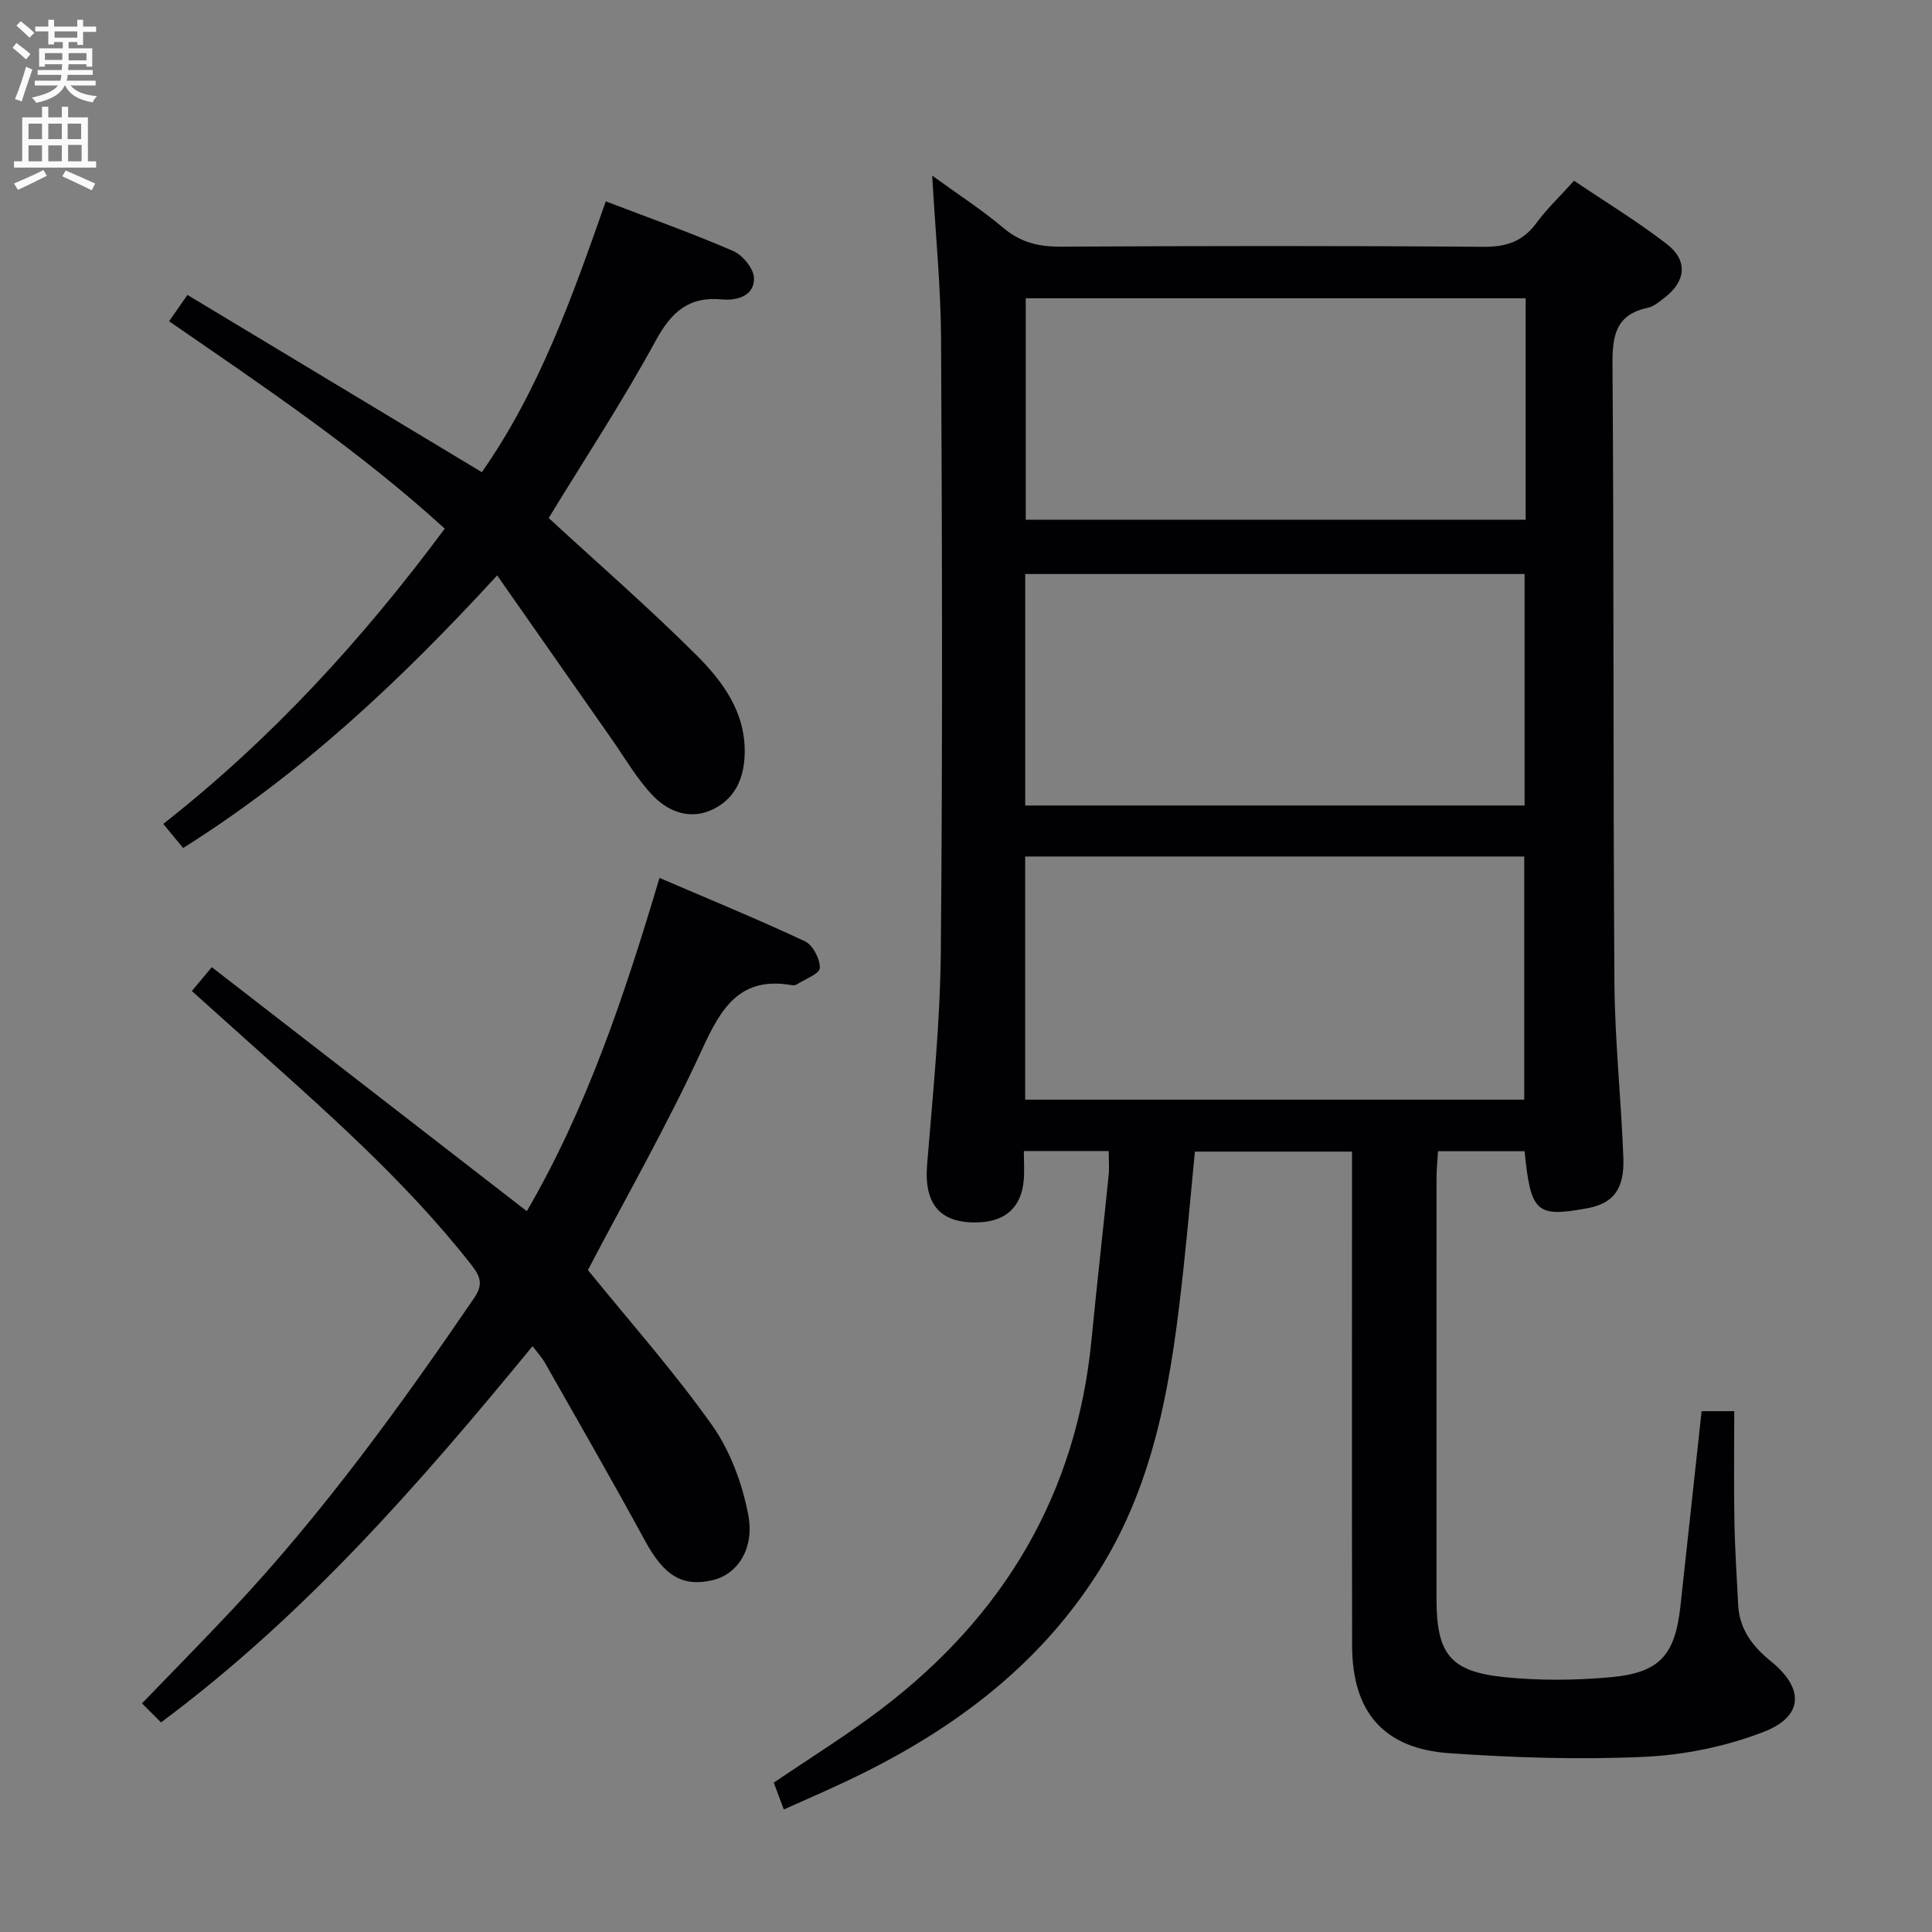 <svg enable-background="new 0 0 400 400" viewBox="0 0 400 400" xmlns="http://www.w3.org/2000/svg"><rect x="0" y="0" width="400" height="400" fill="#808080" stroke="none"/><g fill="#010104"><path d="m229.55 238.31c-6.18 0-11.62 0-17.57 0 0 2.18.14 4.15-.03 6.08-.47 5.41-3.65 8.4-9.06 8.67-8.2.41-11.62-3.65-10.94-11.96 1.2-14.73 2.71-29.5 2.84-44.26.38-42.16.26-84.32.05-126.48-.05-10.95-1.15-21.89-1.84-34 5.34 3.88 10.28 7.06 14.73 10.82 3.56 3.01 7.29 3.91 11.85 3.89 29.16-.16 58.32-.2 87.48.03 4.75.04 8.2-1.06 11.03-4.92 2.15-2.93 4.84-5.47 7.8-8.76 6.42 4.33 13.06 8.37 19.18 13.09 4.48 3.46 3.99 7.76-.53 11.2-1.05.8-2.18 1.76-3.41 2.02-6.57 1.41-7.32 5.69-7.28 11.68.31 42.66.11 85.32.4 127.97.08 12.12 1.4 24.22 1.85 36.35.24 6.55-2.15 9.46-7.54 10.44-10.49 1.91-11.64.88-12.91-11.82-5.73 0-11.51 0-17.92 0-.11 1.81-.31 3.71-.31 5.61-.02 29-.02 57.99-.01 86.99 0 11.48 2.8 15.15 14.11 16.29 7.25.73 14.67.67 21.94.01 10.22-.92 13.36-4.59 14.47-14.84 1.45-13.34 2.9-26.68 4.37-40.24h6.76c0 7.52-.1 15.12.03 22.71.1 5.81.49 11.61.78 17.41.26 5.04 2.98 8.58 6.78 11.66 6.94 5.62 6.77 11.43-1.53 14.63-7.74 2.99-16.31 4.76-24.61 5.15-13.42.63-26.95.18-40.36-.74-13.69-.93-20.18-8.54-20.21-22.26-.06-31.99-.02-63.99-.02-95.98 0-1.98 0-3.96 0-6.32-10.87 0-21.44 0-32.53 0-.77 7.9-1.47 15.94-2.34 23.96-2.37 22.04-5.46 43.87-17.71 63.15-12.77 20.11-31.18 33.4-52.34 43.36-4.05 1.91-8.17 3.69-12.72 5.73-.75-1.99-1.42-3.79-2.08-5.55 7.56-5.14 15.17-9.85 22.26-15.24 25.35-19.27 40.43-44.49 43.53-76.49 1.09-11.24 2.37-22.46 3.51-33.69.2-1.6.05-3.25.05-5.35zm-17.3-10.64h103.33c0-17.02 0-33.71 0-50.34-34.64 0-68.86 0-103.33 0zm103.4-60.9c0-16.21 0-32.08 0-47.93-34.7 0-69.05 0-103.39 0v47.93zm.22-105.01c-34.81 0-69.19 0-103.5 0v45.84h103.5c0-15.38 0-30.35 0-45.84z"/><path d="m39.72 205.18c1.25-1.5 2.39-2.87 4.13-4.94 21.77 16.86 43.31 33.55 65.22 50.52 12.33-21.14 20.19-44.52 27.47-69 10.22 4.39 20.28 8.52 30.12 13.13 1.63.77 3.15 3.68 3.07 5.53-.05 1.21-3.07 2.3-4.79 3.41-.25.16-.66.2-.98.14-10.73-1.88-14.63 4.64-18.58 13.25-7.19 15.66-15.78 30.68-23.66 45.73 8.52 10.51 17.69 20.84 25.65 32.04 3.79 5.34 6.3 12.12 7.54 18.6 1.38 7.17-2.34 12.37-7.3 13.55-6.39 1.52-10.17-.97-14.08-8.17-6.74-12.4-13.8-24.63-20.76-36.91-.57-1-1.38-1.86-2.51-3.35-23.26 28.32-47.11 55.72-76.92 77.89-1.33-1.33-2.49-2.48-3.94-3.93 6.56-6.81 12.83-13.16 18.93-19.67 18.6-19.87 34.52-41.82 49.83-64.25 1.91-2.79 1.34-4.43-.54-6.84-13.95-17.81-30.95-32.53-47.67-47.55-3.33-2.99-6.65-5.97-10.23-9.18z"/><path d="m102.93 119.13c-20.2 22.02-40.67 41.13-65.01 56.44-1.33-1.61-2.55-3.09-4.12-4.99 22.41-17.58 41.21-38.14 58.28-61.13-17.61-16.08-37.3-29.31-57.07-42.93 1.15-1.66 2.25-3.23 3.8-5.46 20.45 12.31 40.62 24.46 60.95 36.7 11.86-16.95 18.7-36.18 25.66-56.07 8.9 3.4 17.76 6.55 26.37 10.27 1.97.85 4.29 3.68 4.32 5.64.06 3.72-3.6 4.67-6.61 4.39-6.99-.65-10.51 2.63-13.78 8.61-6.9 12.65-14.85 24.73-22.12 36.65 10.12 9.33 20.67 18.5 30.55 28.35 5.5 5.48 10.25 11.89 10.03 20.47-.13 5.04-1.96 9.25-6.56 11.49-4.61 2.24-9.12.58-12.36-2.74-3.3-3.4-5.73-7.67-8.48-11.6-7.81-11.14-15.6-22.29-23.85-34.09z"/></g><path d="m2.6 9.9.8-1c.9.7 1.9 1.4 2.9 2.3l-.9 1.1c-1.1-1-2-1.8-2.8-2.4zm.5 10.6c.9-2.1 1.6-4.3 2.3-6.7.4.2.8.4 1.3.6-.7 2.1-1.5 4.3-2.2 6.6zm.3-15.2.9-.9c1 .8 2 1.6 2.8 2.4l-1 1c-.9-.9-1.8-1.7-2.7-2.5zm12.6-1.2h1.2v1.4h2.7v1.1h-2.7v2.7h-1.2v-.6h-1.8v1.3h4.9v3.8h-1.2v-.5h-3.7c0 .4-.1.9-.1 1.2h5.1v1h-5.2c0 .5-.1.9-.2 1.2h6v1h-5.2c1.1 1.3 2.9 2 5.5 2.2-.4.4-.7.8-.9 1.3-2.9-.5-4.8-1.6-5.7-3.5h-.1c-.8 1.7-2.7 2.9-5.9 3.6-.2-.4-.6-.8-.9-1.1 2.8-.6 4.6-1.4 5.4-2.5h-4.8v-1h5.3c.1-.3.2-.7.2-1.2h-4.9v-1h5c0-.4 0-.8.1-1.2h-3.6v.5h-1.2v-3.8h4.9v-1.3h-1.8v.5h-1.2v-2.7h-2.7v-1h2.7v-1.4h1.2v1.4h4.8zm-6.7 8.3h3.6c0-.4 0-.9 0-1.4h-3.6zm1.9-4.6h4.8v-1.3h-4.7v1.3zm6.7 3.2h-3.7v1.5h3.7z" fill="#fbfafa"/><path d="m8.7 22.1h1.3v2.2h2.8v-2.2h1.3v2.2h4.1v9.1h1.7v1.3h-17v-1.3h1.7v-9.1h4.1zm.3 13.1.7 1.2c-1.8.9-3.8 1.9-6 2.9-.2-.4-.5-.8-.8-1.3 2.3-1 4.4-1.9 6.1-2.8zm-3.1-6.4h2.8v-3.2h-2.8zm0 4.6h2.8v-3.3h-2.8zm4.1-4.6h2.8v-3.2h-2.8zm0 4.6h2.8v-3.3h-2.8zm3.6 1.9c2.1.9 4.1 1.8 6.1 2.7l-.7 1.4c-2.2-1.1-4.2-2-6.1-2.9zm3.2-9.7h-2.8v3.2h2.8zm-2.7 7.8h2.8v-3.4h-2.8z" fill="#fbfafa"/></svg>